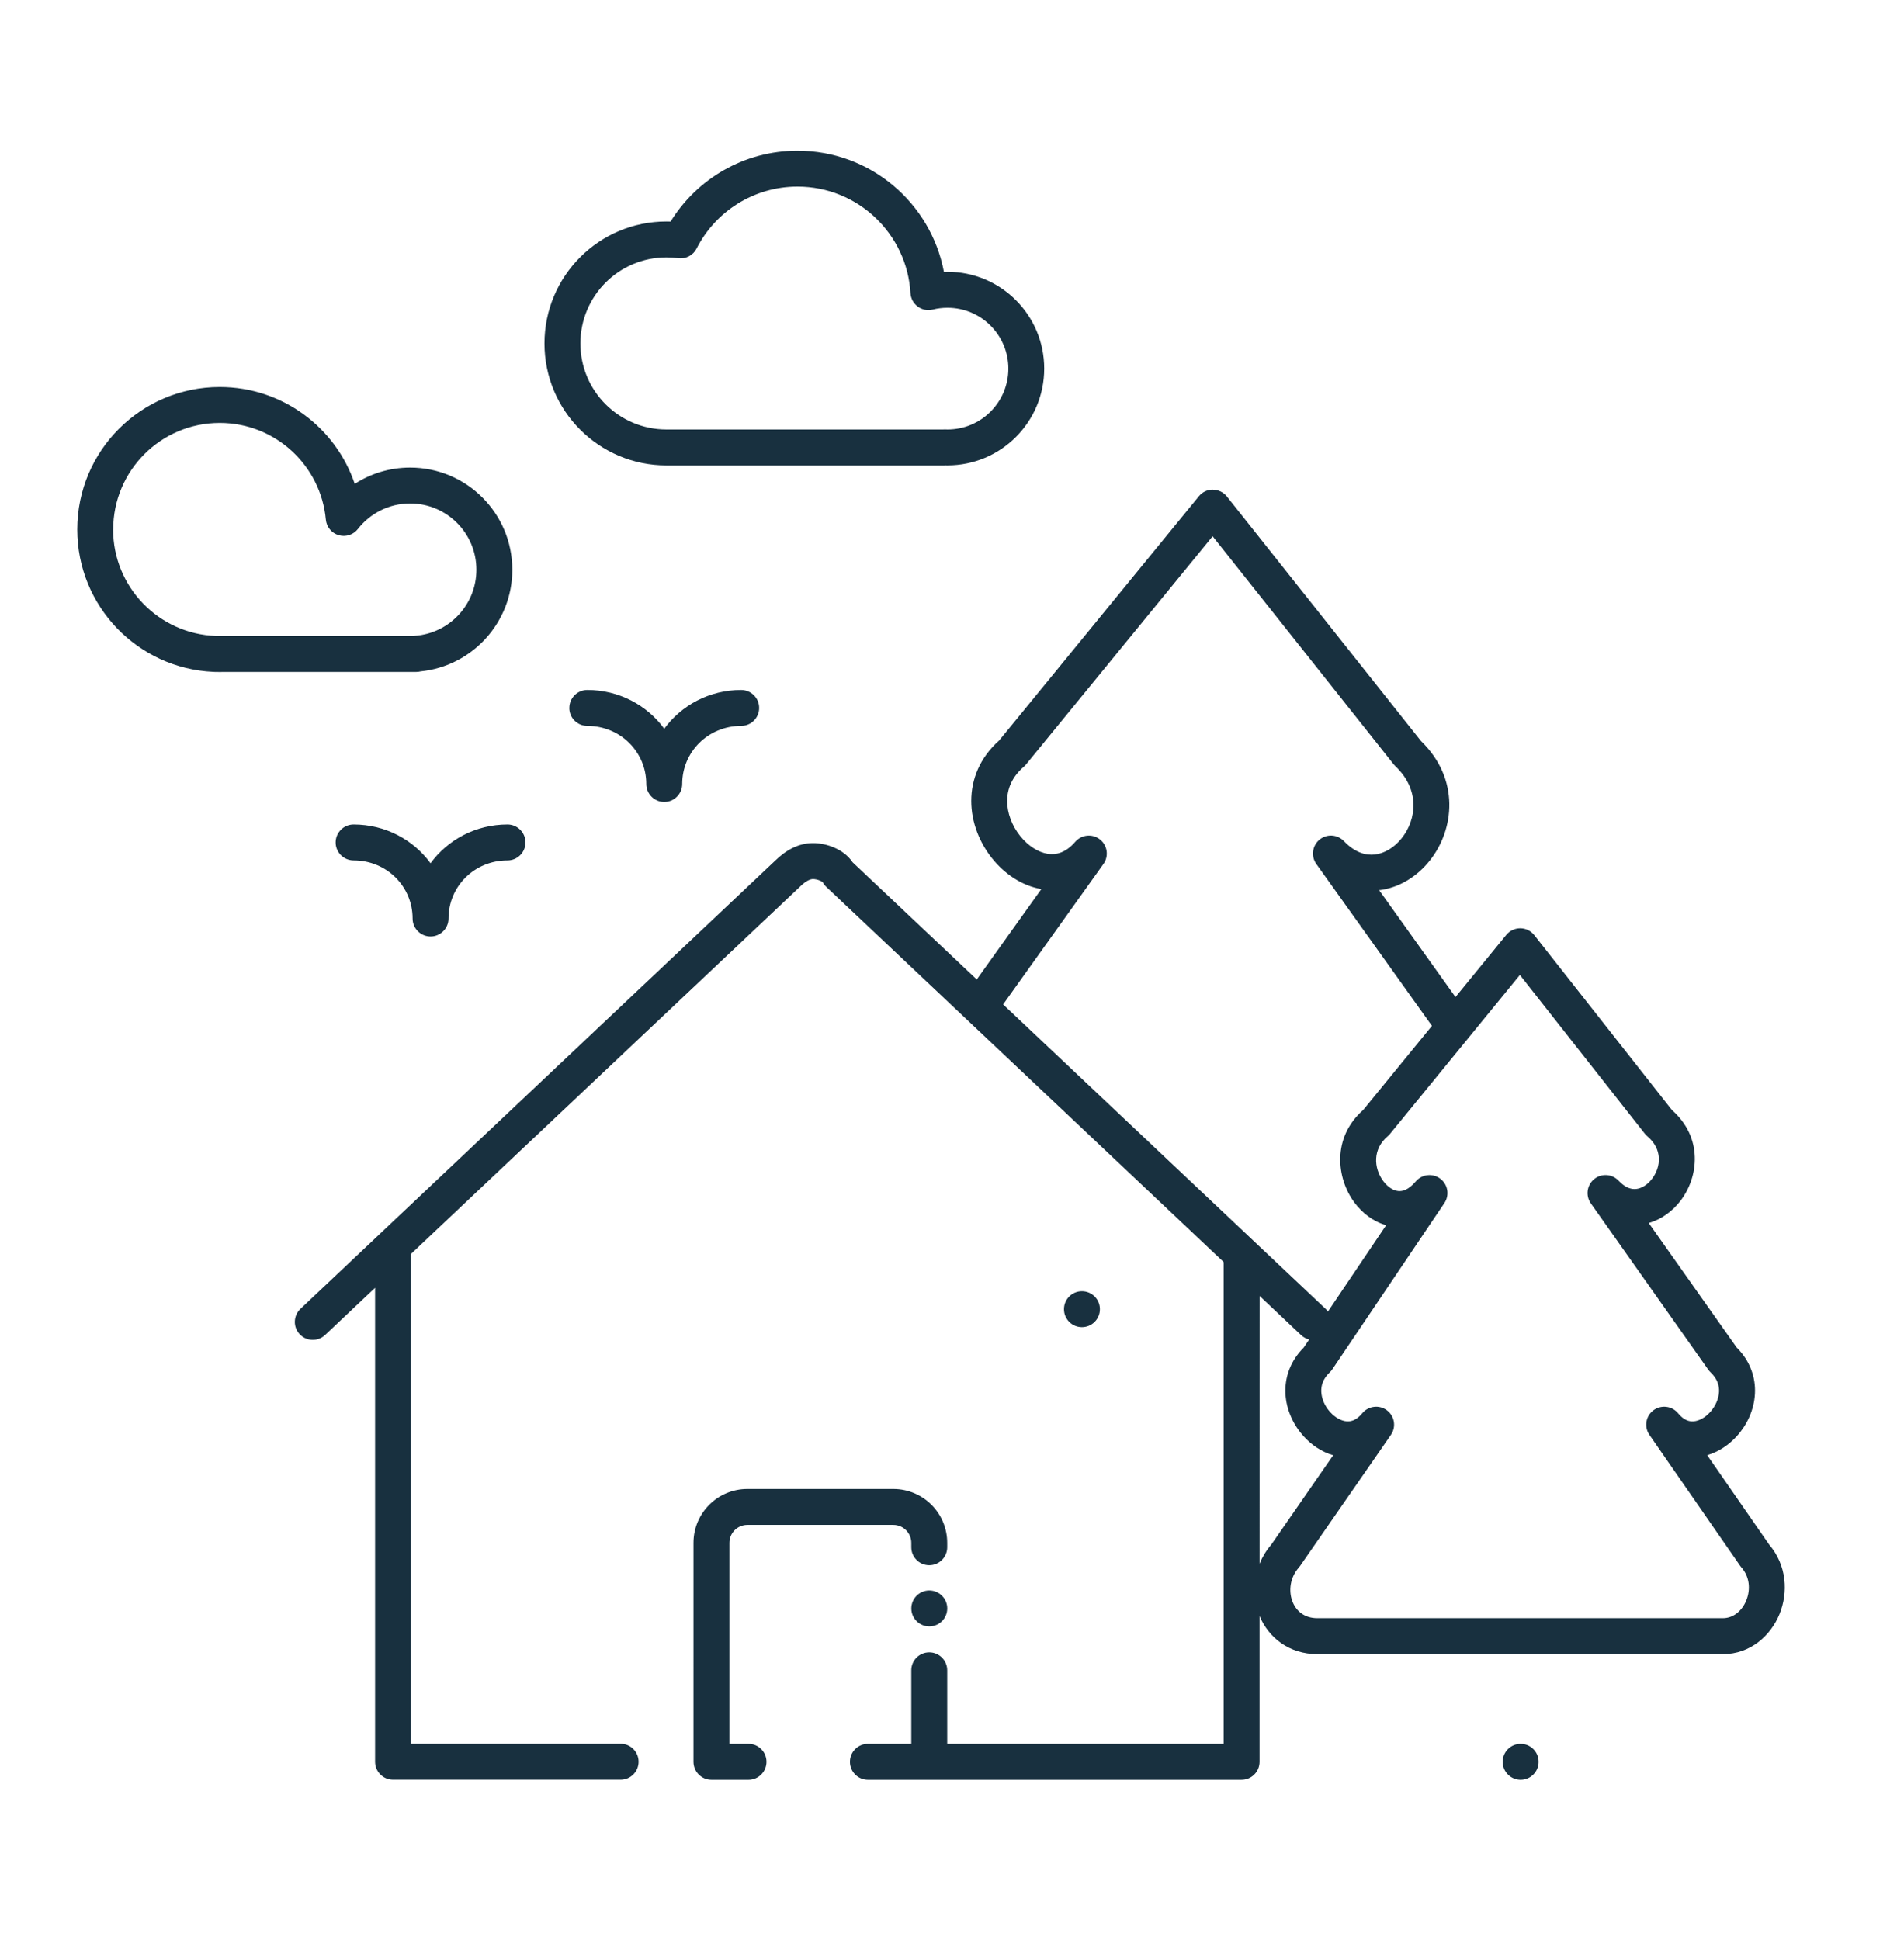<svg fill="none" height="54" viewBox="0 0 53 54" width="53" xmlns="http://www.w3.org/2000/svg"><path clip-rule="evenodd" d="m22.199 5.194c-1.225 0-2.288.699-2.808 1.723-.096.19-.302.297-.513.269-.107-.015-.216-.022-.327-.022-1.323 0-2.395 1.072-2.395 2.395 0 1.322 1.072 2.394 2.394 2.395l.035-0h.003 7.65c.021-.002.043-.002.065-.002.024.001.048.002.072.002.936 0 1.694-.759 1.694-1.694s-.758-1.694-1.694-1.694c-.142 0-.28.017-.411.05-.144.036-.297.006-.417-.083s-.194-.225-.203-.374c-.095-1.653-1.466-2.965-3.143-2.965zm4.11 7.759c-.009.001-.019.001-.028.001h-7.692-.002l-.033 0h-.003c-1.875 0-3.395-1.52-3.395-3.395 0-1.875 1.52-3.395 3.395-3.395.039 0 .077.001.116.002.73-1.182 2.039-1.972 3.532-1.972 2.026 0 3.713 1.452 4.076 3.373.033-.001.065-.002.098-.002 1.488 0 2.694 1.206 2.694 2.694 0 1.488-1.206 2.694-2.694 2.694-.021 0-.043-0-.064-.001zm7.455.677c.151.001.294.071.388.189l5.402 6.805c1.091 1.056.932 2.464.247 3.327-.343.432-.839.758-1.411.826l2.125 2.974 1.414-1.73c.096-.117.24-.185.392-.184.152.001.294.072.388.191l3.831 4.868c.87.766.748 1.862.238 2.526-.216.282-.522.516-.884.618l2.447 3.464c.378.376.533.836.51 1.287-.023.451-.221.869-.502 1.179-.216.239-.501.437-.827.532l1.724 2.488c.497.582.532 1.338.29 1.933-.244.599-.809 1.117-1.577 1.117h-11.287c-.791 0-1.361-.462-1.611-1.062v4.059c0 .276-.224.5-.5.5h-10.402c-.276 0-.5-.224-.5-.5s.224-.5.5-.5h1.208v-2.047c0-.276.224-.5.5-.5.276 0 .5.224.5.5v2.047h7.694v-13.411l-11.064-10.445c-.039-.037-.072-.08-.097-.127l-.003-.003c-.012-.01-.034-.024-.067-.039-.072-.032-.151-.045-.197-.045-.059 0-.176.027-.357.205l-.008.008-0-0-10.827 10.22v13.635h5.835c.276 0 .5.224.5.5s-.224.5-.5.5h-6.335c-.276 0-.5-.224-.5-.5v-13.191l-1.391 1.313c-.201.19-.517.18-.707-.02-.19-.201-.18-.517.02-.707l13.214-12.474c.29-.285.644-.49 1.055-.49.19 0 .406.044.599.13.165.072.366.198.503.405l3.455 3.261 1.798-2.516c-.549-.093-1.03-.43-1.369-.853-.349-.435-.582-1.004-.582-1.601 0-.599.236-1.201.776-1.681l5.561-6.8c.096-.117.239-.185.391-.183zm1.298 29.893c.076-.187.184-.367.325-.531l1.724-2.488c-.326-.094-.611-.292-.827-.532-.28-.311-.479-.728-.502-1.179-.023-.449.131-.907.506-1.283l.154-.228c-.082-.02-.16-.06-.225-.122l-1.154-1.089zm1.903-7.019 1.62-2.403c-.367-.102-.671-.346-.884-.632-.5-.675-.63-1.806.246-2.576l1.913-2.34-3.219-4.506c-.152-.213-.114-.508.087-.675.202-.168.498-.151.68.038.315.328.617.403.864.374.263-.03.536-.189.747-.455.419-.528.509-1.355-.178-2.004-.017-.016-.033-.034-.048-.053l-5.038-6.346-5.195 6.352c-.018.023-.039.044-.061.063-.339.291-.463.627-.463.953 0 .34.136.693.363.976.229.285.514.457.771.495.231.034.495-.028.761-.335.175-.202.477-.231.687-.066.21.165.253.466.098.683l-2.793 3.909 8.979 8.476c.024.022.045.046.063.072zm-27.122-13.556c-.276 0-.5.224-.5.5 0 .276.224.5.5.5.92 0 1.642.723 1.642 1.617 0 .276.224.5.5.5.276 0 .5-.224.5-.5 0-.895.722-1.617 1.642-1.617.276 0 .5-.224.5-.5 0-.276-.224-.5-.5-.5-.882 0-1.662.423-2.142 1.079-.48-.656-1.26-1.079-2.142-1.079zm6.005-3.244c0-.276.224-.5.5-.5.882 0 1.663.423 2.142 1.079.48-.656 1.26-1.079 2.142-1.079.276 0 .5.224.5.5 0 .276-.224.5-.5.5-.919 0-1.642.723-1.642 1.617 0 .276-.224.5-.5.5-.276 0-.5-.224-.5-.5 0-.894-.723-1.617-1.643-1.617-.276 0-.5-.224-.5-.5zm14.269 17.235c.276 0 .5-.224.5-.5 0-.276-.224-.5-.5-.5-.276 0-.5.224-.5.5 0 .276.224.5.5.5zm12.712 12.098c0 .276-.224.5-.5.5-.276 0-.5-.224-.5-.5s.224-.5.5-.5c.276 0 .5.224.5.5zm-16.961-3.769c.276 0 .5-.224.5-.5 0-.276-.224-.5-.5-.5s-.5.224-.5.5c0 .276.224.5.5.5zm-6.564-2.325c0-.828.672-1.5 1.5-1.5h4.063c.829 0 1.5.672 1.5 1.5v.122c0 .276-.224.5-.5.5-.276 0-.5-.224-.5-.5v-.122c0-.276-.224-.5-.5-.5h-4.063c-.276 0-.5.224-.5.5v5.594h.532c.276 0 .5.224.5.5 0 .276-.224.5-.5.5h-1.032c-.276 0-.5-.224-.5-.5zm19.389-11.384 3.615-4.423 3.476 4.416c.021.027.045.052.071.074.422.354.391.846.129 1.187-.131.171-.293.262-.433.279-.121.015-.293-.015-.496-.23-.18-.191-.477-.21-.68-.044-.203.166-.243.461-.092.676l3.267 4.626c.019.027.041.052.065.075.188.178.245.368.236.546-.01.193-.099.397-.245.56-.148.164-.32.248-.461.259-.118.01-.27-.025-.434-.225-.171-.207-.474-.242-.688-.081s-.262.463-.109.683l2.525 3.644c.011.016.023.032.036.046.226.256.26.608.135.917-.127.312-.379.495-.651.495h-11.287c-.366 0-.599-.202-.7-.478-.107-.291-.06-.657.184-.934.013-.015.025-.03.036-.046l2.525-3.644c.153-.22.104-.522-.109-.683s-.517-.126-.688.081c-.165.2-.316.234-.434.225-.141-.011-.313-.095-.461-.259-.147-.162-.236-.367-.245-.56-.009-.179.048-.368.236-.546.027-.025.051-.053.071-.084l3.119-4.626c.148-.22.099-.518-.113-.678s-.512-.127-.683.075c-.212.25-.384.279-.489.268-.127-.013-.284-.098-.417-.278-.272-.367-.294-.896.124-1.246.024-.02.046-.042.066-.067zm-35.542-16.822c0-1.638 1.328-2.966 2.966-2.966 1.545 0 2.815 1.182 2.953 2.691.019.204.16.376.357.434.197.058.409-.011.535-.172.338-.434.864-.711 1.455-.711 1.019 0 1.844.826 1.844 1.844 0 .973-.754 1.771-1.71 1.839-.014.001-.028.003-.042.005h-.075l-.004 0h-.015-.015v-0h-.004-5.216l-.009 0c-.019 0-.038.001-.057.001-.019 0-.038-0-.057-.001l0-0h-.009-.017c-.007-.001-.014-.001-.021-.001-1.589-.055-2.861-1.361-2.861-2.964zm8.266 3.965.018-0h.152c.042 0 .082-.005.121-.015 1.434-.146 2.553-1.357 2.553-2.829 0-1.571-1.273-2.844-2.844-2.844-.569 0-1.098.167-1.542.454-.529-1.568-2.012-2.696-3.758-2.696-2.19 0-3.966 1.775-3.966 3.966 0 2.13 1.678 3.867 3.785 3.962.019.002.039.003.059.003h.051c.024.001.047.001.071.001s.047-0.0.071-.001h5.211z" fill="#18303f" fill-rule="evenodd"/></svg>
